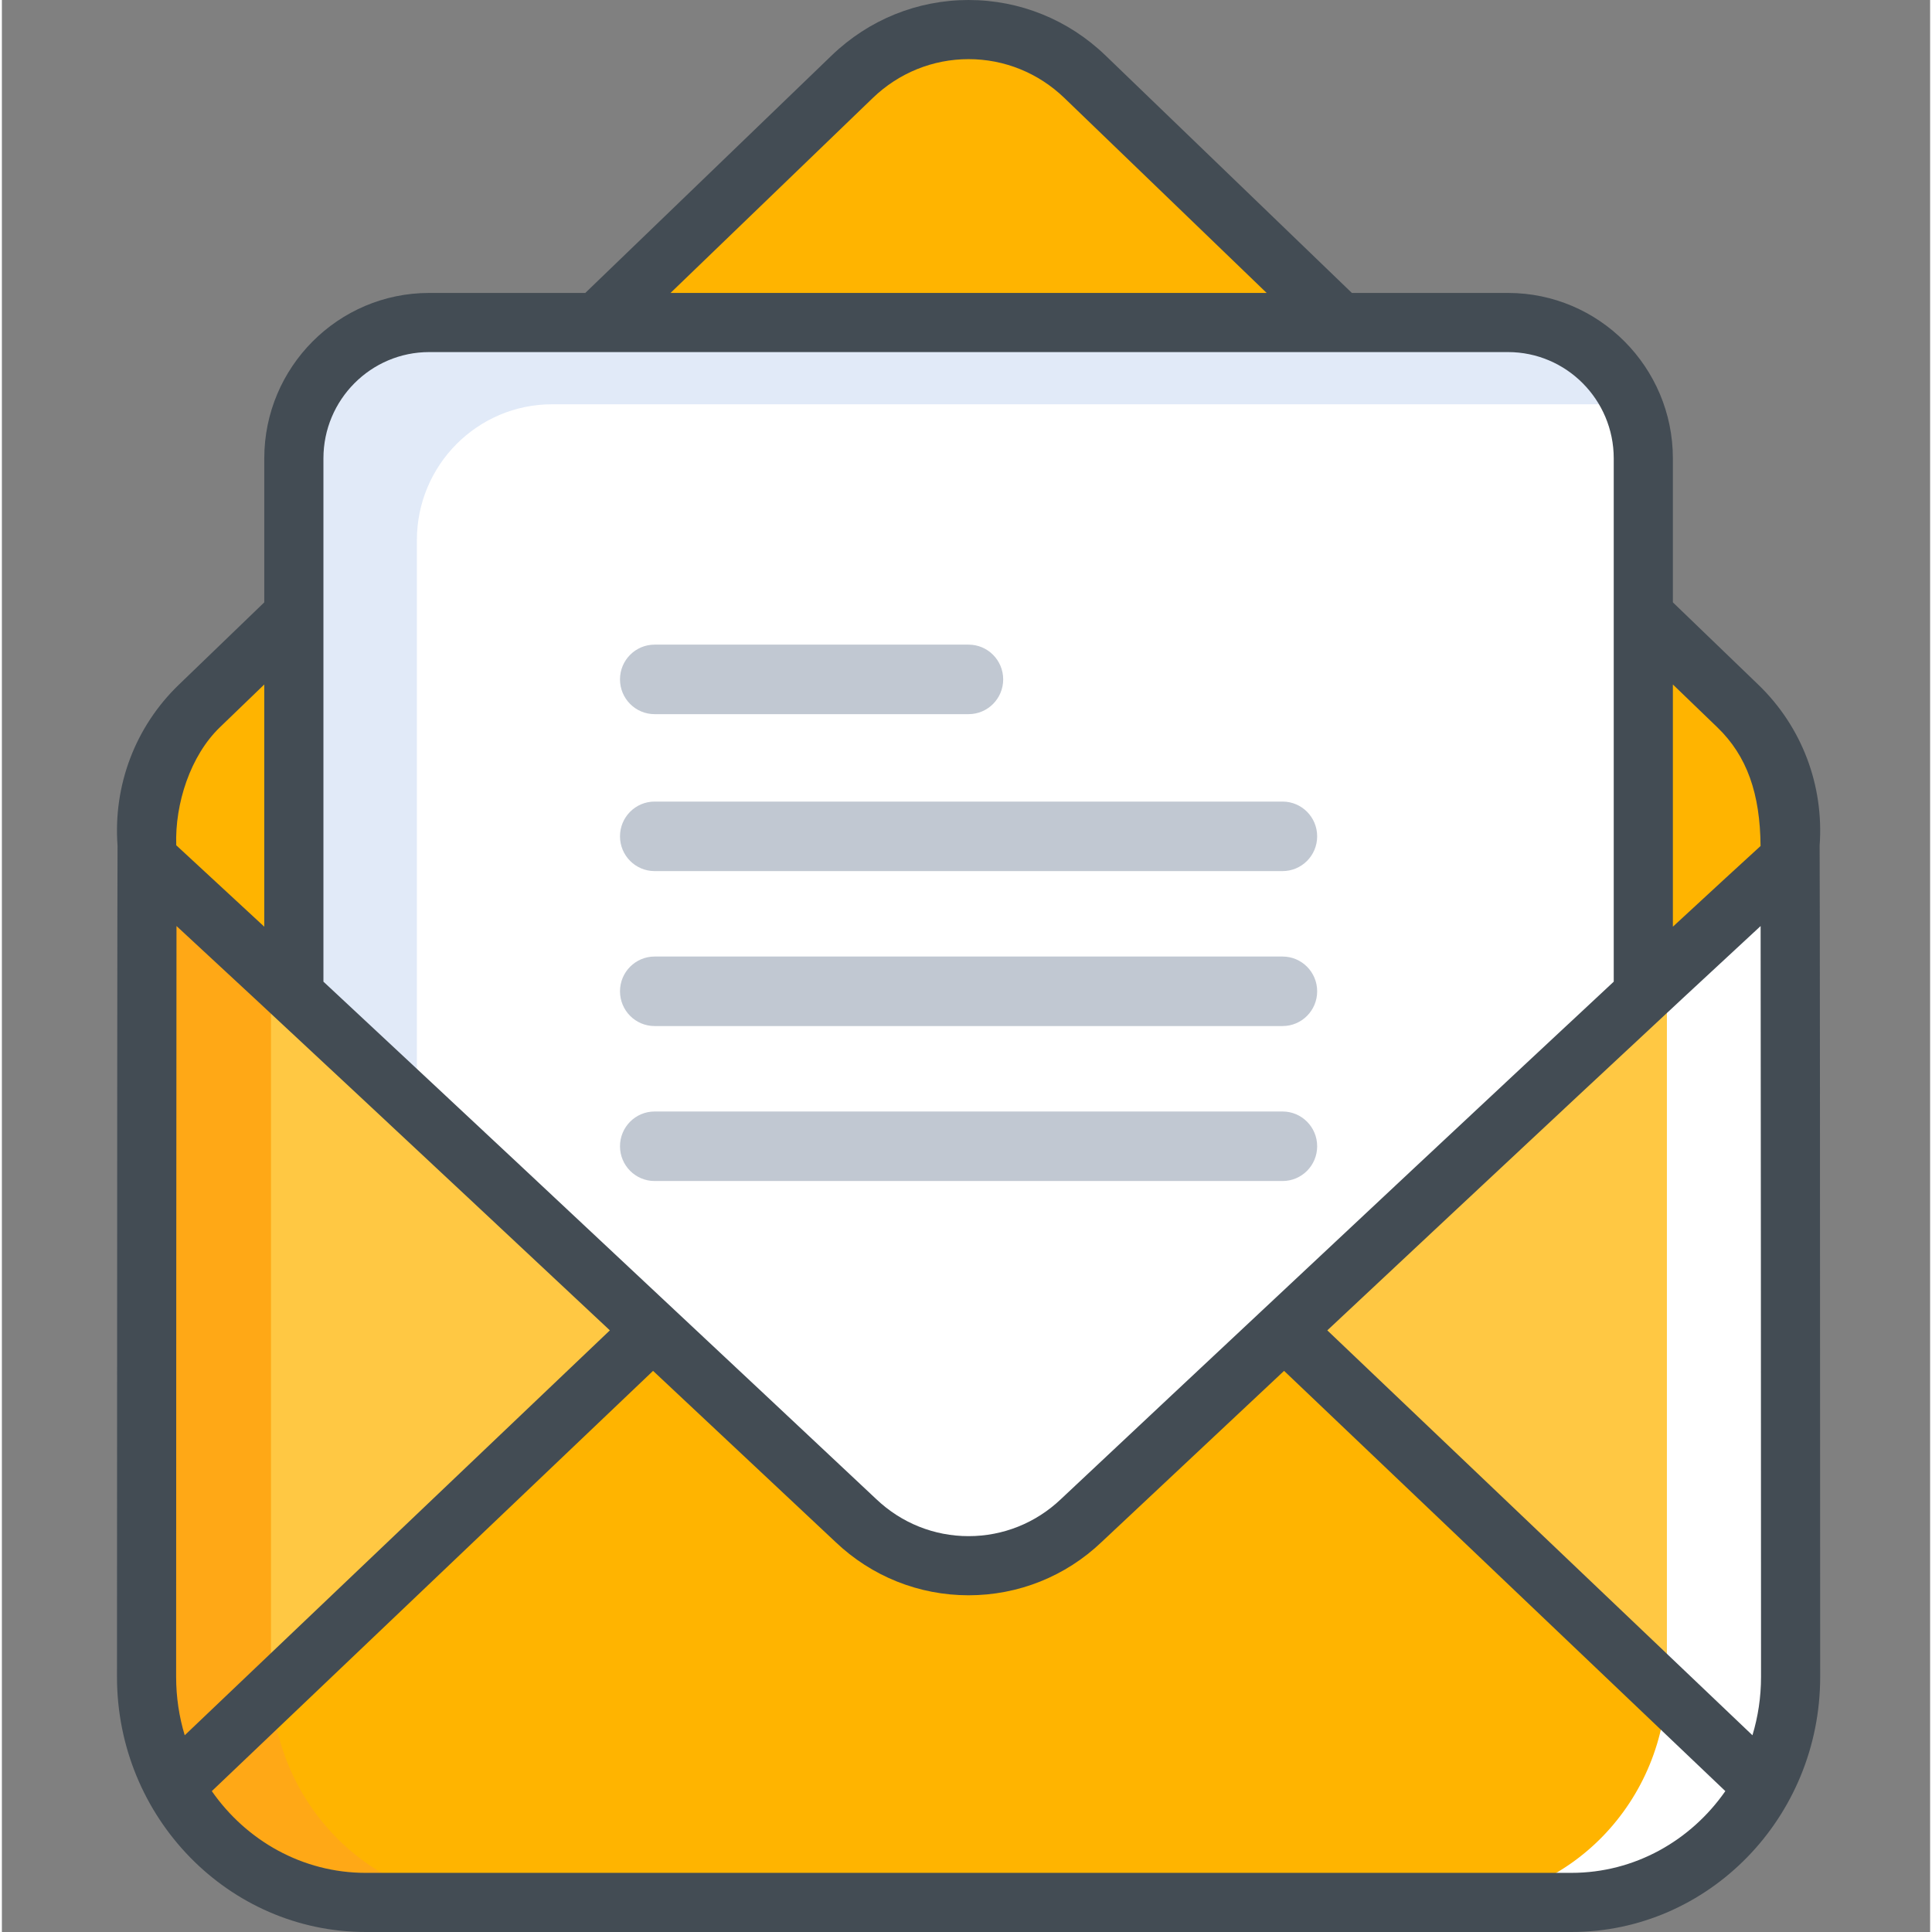 <svg height="512pt" viewBox="-30 0 511 512" width="512pt" xmlns="http://www.w3.org/2000/svg"><rect x="-30" y="0" width="511" height="512" fill="#808080" stroke="none"/><path d="m443.887 223.758c1.051-13.477-3.844-27.02-13.836-36.648l-173.027-166.773c-8.648-8.336-19.742-12.5-30.84-12.5-11.094 0-22.191 4.168-30.836 12.5l-173.031 166.773c-9.992 9.629-14.891 23.172-13.84 36.648-.082 1.309-.137 2.625-.137 3.957v216.676c0 33.012 26.008 59.773 58.09 59.773h319.508c32.082 0 58.09-26.762 58.09-59.773v-216.676c0-1.332-.055-2.645-.141-3.957zm0 0" fill="#ffc843"/><path d="m256.035 402.973c-8.367 7.969-19.109 11.957-29.852 11.957-10.742 0-21.484-3.988-29.852-11.957 0 0-187.992-176.492-187.992-175.258v216.676c0 33.012 26.008 59.773 58.09 59.773h319.508c32.082 0 58.09-26.762 58.09-59.773v-216.676c0-1.234-187.992 175.258-187.992 175.258zm0 0" fill="#ea9924"/><path d="m443.887 223.758c1.051-13.477-3.844-27.02-13.836-36.648l-173.027-166.773c-8.648-8.336-19.742-12.5-30.84-12.5-11.094 0-22.191 4.168-30.836 12.5l-173.031 166.773c-9.992 9.629-14.891 23.172-13.84 36.648-.082 1.309-.137 2.625-.137 3.957v216.676c0 33.012 26.008 59.773 58.09 59.773h319.508c32.082 0 58.09-26.762 58.09-59.773v-216.676c0-1.332-.055-2.645-.141-3.957zm0 0" fill="#ffb400"/><path d="m404.992 450.855v-329.383c0-19.883-16.051-36.004-35.852-36.004h-285.914c-19.801 0-35.852 16.121-35.852 36.004v329.383zm0 0" fill="#fff"/><path d="m404.992 450.855v-329.383c0-19.883-16.051-36.004-35.852-36.004h-285.914c-19.801 0-35.852 16.121-35.852 36.004v329.383zm0 0" fill="#fff"/><path d="m79.98 143.141c0-19.883 16.055-36.004 35.852-36.004h285.914c.098 0 .191.008.285.008-5.516-12.754-18.164-21.676-32.891-21.676h-285.914c-19.801 0-35.852 16.121-35.852 36.004v329.383h32.605zm0 0" fill="#e1eaf8"/><g fill="#c1c8d2"><path d="m309.391 294.559h-166.414c-5.066 0-9.172 4.125-9.172 9.211 0 5.086 4.105 9.211 9.172 9.211h166.414c5.07 0 9.172-4.125 9.172-9.211 0-5.086-4.105-9.211-9.172-9.211zm0 0"/><path d="m309.391 253.492h-166.414c-5.066 0-9.172 4.125-9.172 9.211s4.105 9.211 9.172 9.211h166.414c5.07 0 9.172-4.121 9.172-9.211 0-5.086-4.105-9.211-9.172-9.211zm0 0"/><path d="m142.977 230.848h166.414c5.07 0 9.172-4.125 9.172-9.211 0-5.086-4.105-9.211-9.172-9.211h-166.414c-5.066 0-9.172 4.125-9.172 9.211 0 5.086 4.105 9.211 9.172 9.211zm0 0"/><path d="m142.977 189.258h83.207c5.066 0 9.172-4.125 9.172-9.211 0-5.09-4.105-9.211-9.172-9.211h-83.207c-5.066 0-9.172 4.121-9.172 9.211 0 5.086 4.105 9.211 9.172 9.211zm0 0"/></g><path d="m309.84 352.516c-30.344 28.43-53.805 50.457-53.805 50.457-8.367 7.969-19.109 11.957-29.852 11.957-10.742 0-21.484-3.988-29.852-11.957 0 0-23.465-22.027-53.809-50.457l-126.898 120.859c9.914 18.359 28.945 30.789 50.805 30.789h319.508c21.859 0 40.891-12.43 50.805-30.789zm0 0" fill="#ffc843"/><path d="m256.035 402.973c-8.367 7.969-19.109 11.957-29.852 11.957-10.742 0-21.484-3.988-29.852-11.957 0 0-187.992-176.492-187.992-175.258v216.676c0 33.012 26.008 59.773 58.09 59.773h319.508c32.082 0 58.09-26.762 58.09-59.773v-216.676c0-1.234-187.992 175.258-187.992 175.258zm0 0" fill="#ffc843"/><path d="m309.84 352.516c-30.344 28.43-53.805 50.457-53.805 50.457-8.367 7.969-19.109 11.957-29.852 11.957-10.742 0-21.484-3.988-29.852-11.957 0 0-23.465-22.027-53.809-50.457l-126.898 120.859c9.914 18.359 28.945 30.789 50.805 30.789h319.508c21.859 0 40.891-12.43 50.805-30.789zm0 0" fill="#ffb400"/><path d="m411.246 257.746v186.645c0 33.012-26.008 59.773-58.09 59.773h32.781c32.082 0 58.09-26.762 58.09-59.773v-216.676c0-.328-13.281 11.902-32.781 30.031zm0 0" fill="#fff"/><path d="m41.32 444.391v-186.457c-19.609-18.234-32.98-30.547-32.98-30.219v216.676c0 33.012 26.008 59.773 58.09 59.773h32.98c-32.082 0-58.09-26.762-58.09-59.773zm0 0" fill="#ffa816"/><path d="m451.719 224.121c1.18-16.035-4.73-31.57-16.23-42.652l-22.66-21.84v-38.156c0-24.176-19.598-43.84-43.688-43.84h-41.379l-65.301-62.941c-9.832-9.473-22.715-14.691-36.277-14.691s-26.445 5.219-36.277 14.691l-65.301 62.941h-41.379c-24.09 0-43.691 19.664-43.691 43.84v38.156l-22.656 21.84c-11.504 11.086-17.41 26.621-16.23 42.652-.062 8.707-.109 82.707-.148 220.27 0 37.281 29.578 67.609 65.93 67.609h319.508c36.352 0 65.926-30.328 65.926-67.609-.035-137.57-.082-211.574-.145-220.27zm-15.527 220.27c0 5.387-.797 10.582-2.277 15.473l-112.664-107.305c46.262-43.34 92.977-86.988 114.832-107.148.051 32.957.094 135.98.109 198.98zm-11.578-251.637c7.891 7.605 11.34 17.605 11.453 31.445-1.406 1.262-15.805 14.484-23.238 21.383v-64.188zm-223.828-166.777c6.895-6.645 15.914-10.305 25.398-10.305s18.508 3.66 25.402 10.305l53.59 51.656h-157.98zm-117.559 67.328h285.914c15.449 0 28.016 12.637 28.016 28.168v138.68c-14.172 13.199-31.859 29.715-52.812 49.32-46.355 43.367-93.203 87.348-93.711 87.828-6.633 6.312-15.312 9.793-24.449 9.793-9.133 0-17.816-3.48-24.488-9.832-.469-.441-47.316-44.422-93.672-87.789-20.957-19.605-38.641-36.121-52.812-49.32v-138.68c0-15.531 12.57-28.168 28.016-28.168zm-67.051 351.09c.016-59.281.051-158.68.098-198.992 21.855 20.156 68.582 63.82 114.844 107.156l-112.664 107.305c-1.48-4.891-2.277-10.086-2.277-15.469zm11.578-251.641 11.781-11.359v64.188c-7.43-6.898-21.629-20.008-23.328-21.578-.379-11.066 3.773-23.754 11.547-31.25zm358.184 303.574h-319.508c-16.785 0-31.664-8.559-40.797-21.664l116.938-111.371c16.883 15.824 33.418 31.336 48.355 45.355 9.559 9.105 22.082 14.117 35.258 14.117 13.176 0 25.699-5.012 35.215-14.078 14.949-14.035 31.5-29.562 48.395-45.395l116.938 111.371c-9.129 13.105-24.008 21.664-40.793 21.664zm0 0" fill="#434c54"/></svg>